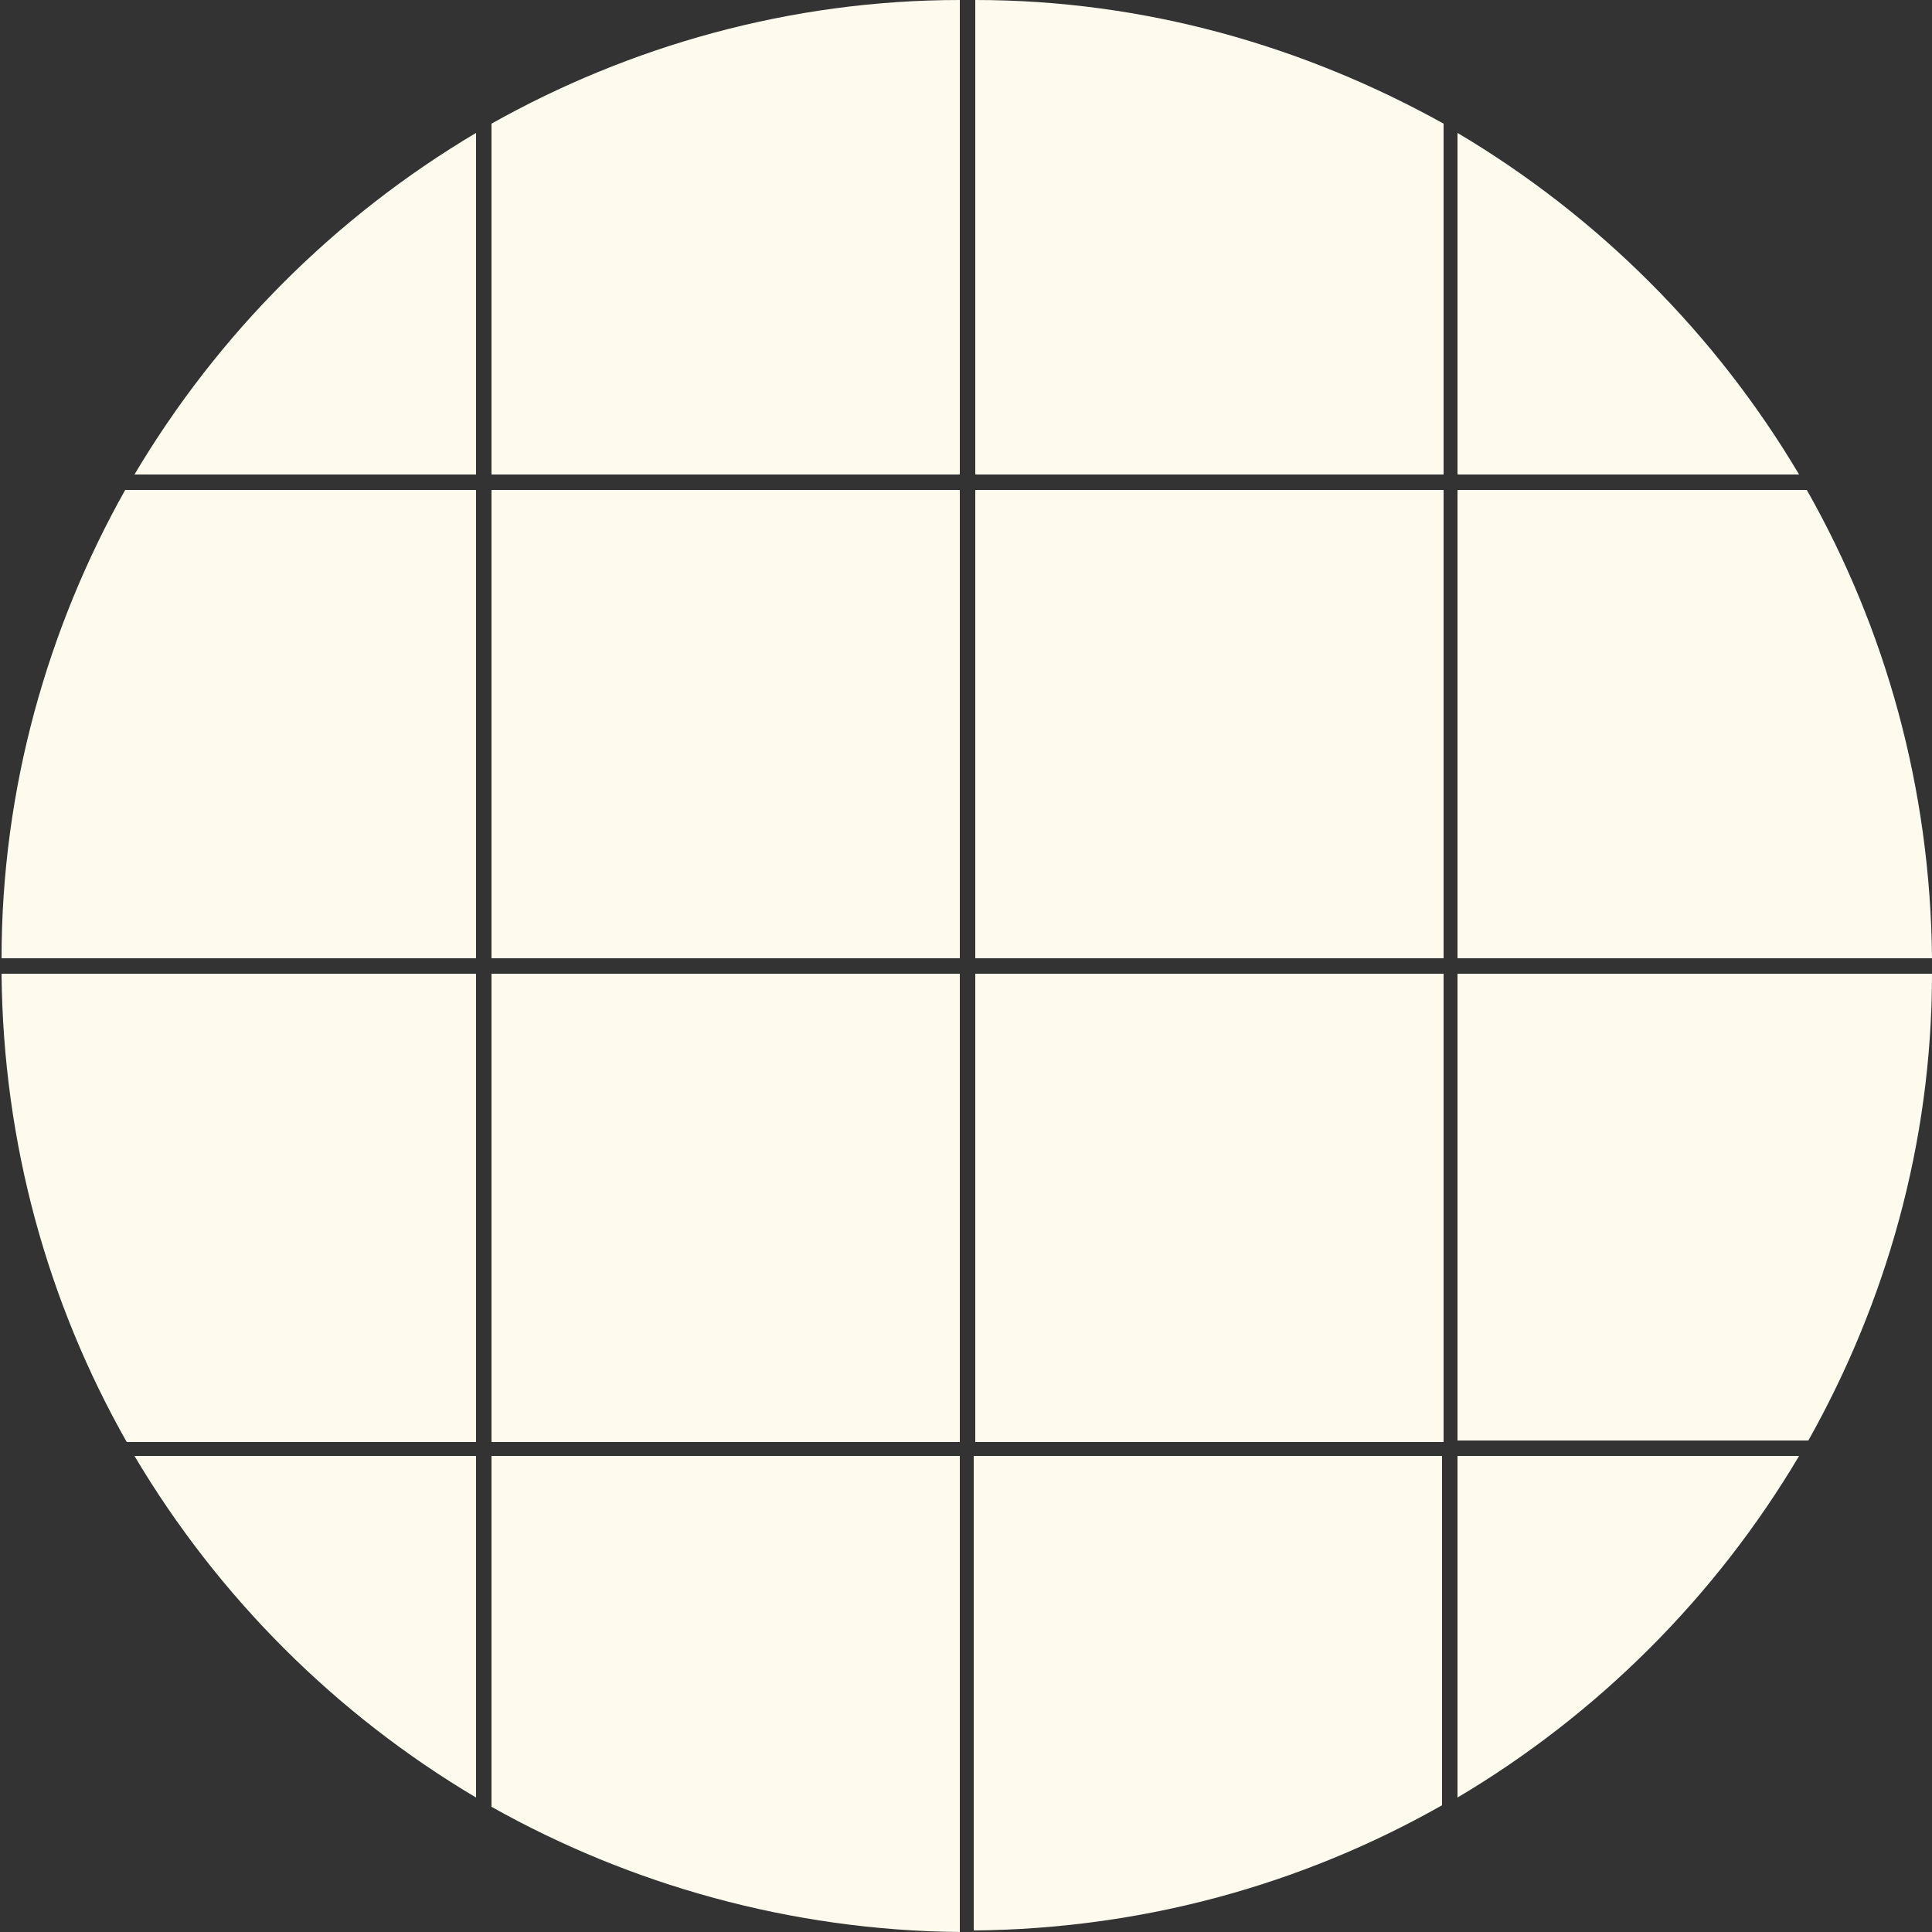 <svg width="480" height="480" viewBox="0 0 480 480" fill="none" xmlns="http://www.w3.org/2000/svg">
<rect x="0" y="0" width="480" height="480" fill="#333333" stroke="none"/>
<g id="Name=Grid">
<g id="Vector">
<path d="M122.112 30.72V117.888H238.464V0C196.224 0 156.288 11.52 122.112 30.72Z" fill="#FFFAEE"/>
<path d="M0.384 238.08H118.272V121.728H31.104C11.904 155.904 0.384 195.84 0.384 238.08Z" fill="#FFFAEE"/>
<path d="M238.464 121.728H122.112V238.08H238.464V121.728Z" fill="#FFFAEE"/>
<path d="M238.464 241.92H122.112V358.272H238.464V241.92Z" fill="#FFFAEE"/>
<path d="M362.112 117.888H446.976C426.24 82.944 397.056 53.76 362.112 33.024V117.888Z" fill="#FFFAEE"/>
<path d="M242.304 0V117.888H358.656V30.72C324.096 11.52 284.544 0 242.304 0Z" fill="#FFFAEE"/>
<path d="M118.272 241.92H0.384C0.768 284.16 11.904 323.712 31.488 358.272H118.272V241.92Z" fill="#FFFAEE"/>
<path d="M358.656 121.728H242.304V238.08H358.656V121.728Z" fill="#FFFAEE"/>
<path d="M238.464 480V361.728H122.112V448.896C156.288 468.096 196.224 479.616 238.464 480Z" fill="#FFFAEE"/>
<path d="M358.272 361.728H241.92V479.616C284.16 479.232 323.712 468.096 358.272 448.512V361.728Z" fill="#FFFAEE"/>
<path d="M118.272 117.888V33.024C83.328 53.76 54.144 82.944 33.408 117.888H118.272Z" fill="#FFFAEE"/>
<path d="M118.272 361.728H33.408C54.144 396.672 83.328 425.856 118.272 446.592V361.728Z" fill="#FFFAEE"/>
<path d="M362.112 361.728V446.592C397.056 425.856 426.24 396.672 446.976 361.728H362.112Z" fill="#FFFAEE"/>
<path d="M358.656 241.92H242.304V358.272H358.656V241.92Z" fill="#FFFAEE"/>
<path d="M480 241.92H362.112V357.888H449.28C468.48 323.712 480 284.16 480 241.92Z" fill="#FFFAEE"/>
<path d="M362.112 121.728V238.08H480C479.616 195.84 468.48 156.288 448.896 121.728H362.112Z" fill="#FFFAEE"/>
</g>
</g>
</svg>
